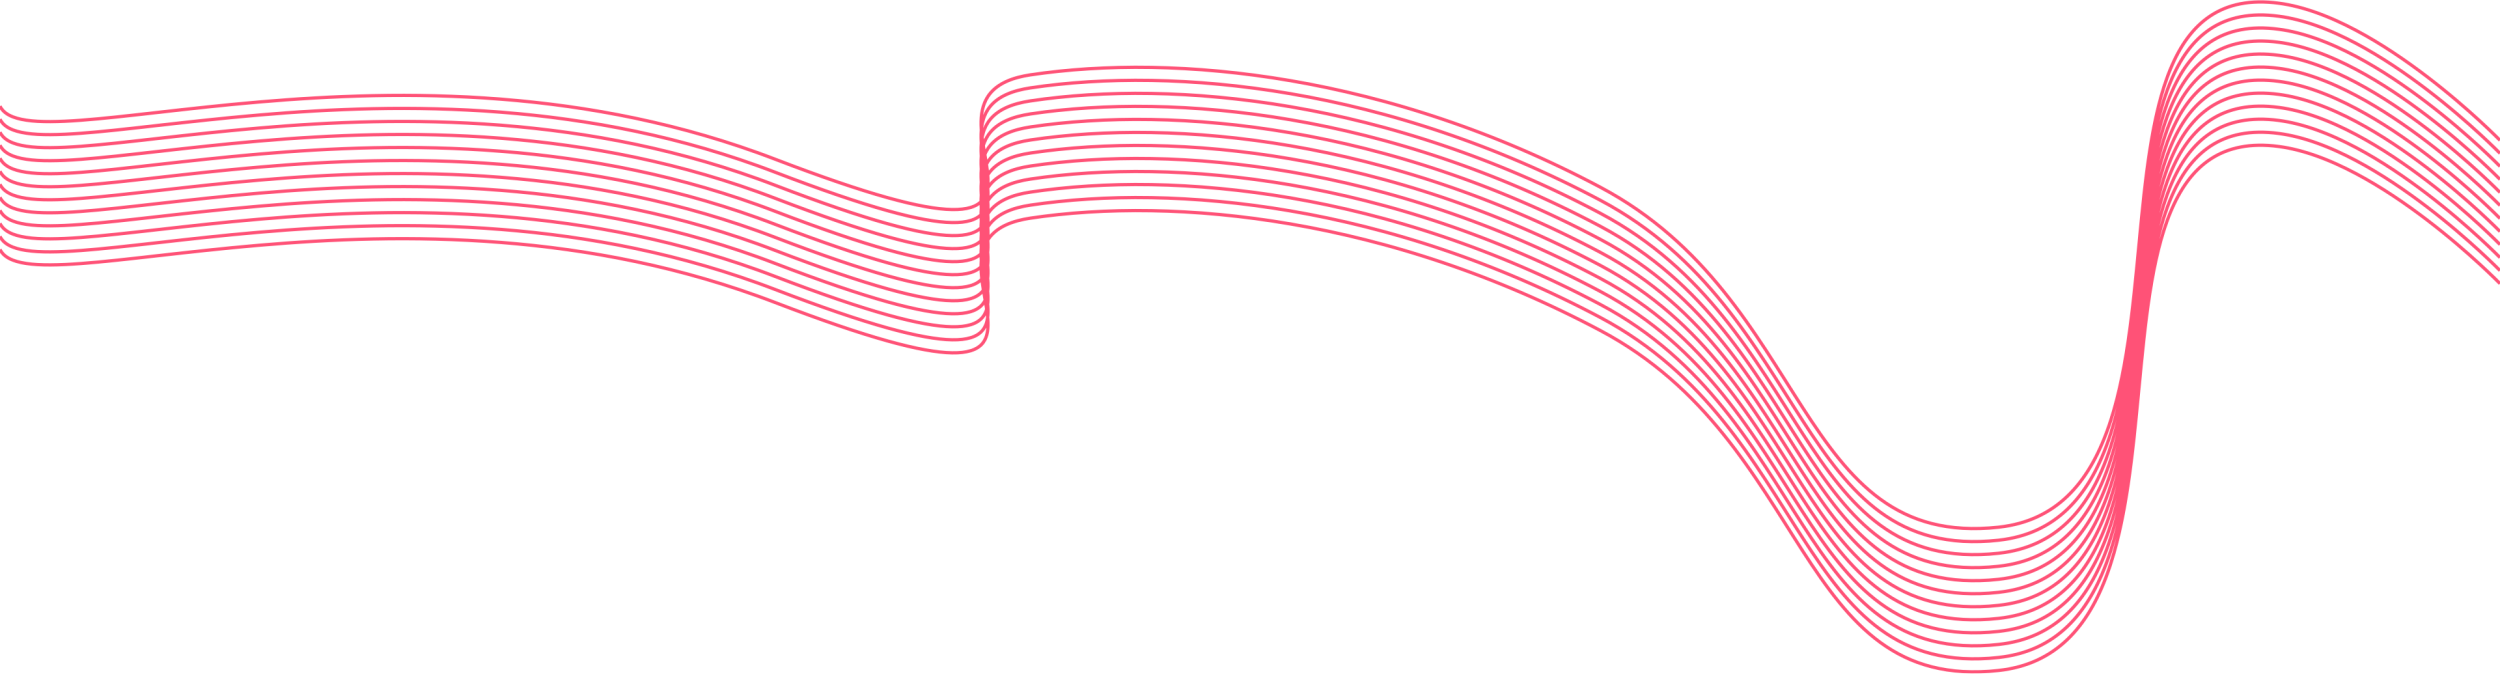 <svg width="3840" height="1035" viewBox="0 0 3840 1035" fill="none" xmlns="http://www.w3.org/2000/svg">
<mask id="mask0_6_84" style="mask-type:alpha" maskUnits="userSpaceOnUse" x="-3" y="0" width="3845" height="1035">
<path d="M0 163.014C45.124 257.631 616.777 24.459 1190.6 244.547C1764.43 464.636 1357.91 148.509 1582.65 114.995C1807.38 81.482 2133 114.995 2458.12 287.565C2783.24 460.134 2757.85 843.911 3069.9 809.775C3423.8 771.061 3147.48 -41.921 3500.4 4.951C3655.03 25.488 3840 215.536 3840 215.536M0 183.023C45.124 277.639 616.777 44.467 1190.6 264.556C1764.43 484.644 1357.91 168.517 1582.65 135.004C1807.38 101.49 2133 135.004 2458.12 307.573C2783.24 480.143 2757.85 863.919 3069.9 829.783C3423.8 791.07 3147.48 -21.913 3500.4 24.959C3655.03 45.496 3840 235.544 3840 235.544M0 203.031C45.124 297.647 616.777 64.475 1190.6 284.564C1764.43 504.653 1357.91 188.525 1582.65 155.012C1807.38 121.498 2133 155.012 2458.12 327.581C2783.24 500.151 2757.85 883.927 3069.9 849.791C3423.8 811.078 3147.48 -1.905 3500.4 44.968C3655.03 65.504 3840 255.552 3840 255.552M0 223.039C45.124 317.655 616.777 84.484 1190.6 304.572C1764.43 524.661 1357.91 208.533 1582.65 175.02C1807.38 141.506 2133 175.02 2458.12 347.589C2783.24 520.159 2757.85 903.935 3069.9 869.799C3423.8 831.086 3147.48 18.103 3500.4 64.975C3655.03 85.512 3840 275.56 3840 275.56M0 243.047C45.124 337.663 616.777 104.492 1190.6 324.58C1764.43 544.669 1357.91 228.541 1582.65 195.028C1807.38 161.514 2133 195.028 2458.12 367.597C2783.24 540.167 2757.85 923.943 3069.9 889.807C3423.8 851.094 3147.48 38.111 3500.4 84.984C3655.03 105.52 3840 295.568 3840 295.568M0 263.055C45.124 357.671 616.777 124.5 1190.6 344.588C1764.43 564.677 1357.91 248.549 1582.65 215.036C1807.38 181.522 2133 215.036 2458.12 387.605C2783.24 560.175 2757.85 943.952 3069.9 909.815C3423.8 871.102 3147.48 58.12 3500.4 104.992C3655.03 125.529 3840 315.576 3840 315.576M0 283.063C45.124 377.68 616.777 144.508 1190.6 364.596C1764.43 584.685 1357.91 268.558 1582.65 235.044C1807.38 201.53 2133 235.044 2458.12 407.613C2783.24 580.183 2757.85 963.96 3069.9 929.824C3423.8 891.11 3147.48 78.128 3500.4 125C3655.03 145.537 3840 335.584 3840 335.584M0 303.071C45.124 397.688 616.777 164.516 1190.6 384.604C1764.43 604.693 1357.91 288.566 1582.65 255.052C1807.38 221.539 2133 255.052 2458.12 427.622C2783.24 600.191 2757.85 983.968 3069.9 949.832C3423.8 911.118 3147.48 98.136 3500.4 145.008C3655.03 165.545 3840 355.593 3840 355.593M0 323.079C45.124 417.696 616.777 184.524 1190.6 404.612C1764.43 624.701 1357.91 308.574 1582.65 275.06C1807.38 241.547 2133 275.06 2458.12 447.63C2783.24 620.199 2757.85 1003.98 3069.9 969.84C3423.8 931.126 3147.48 118.144 3500.4 165.016C3655.03 185.553 3840 375.601 3840 375.601M0 343.087C45.124 437.704 616.777 204.532 1190.6 424.62C1764.43 644.709 1357.91 328.582 1582.65 295.068C1807.38 261.555 2133 295.068 2458.12 467.638C2783.24 640.207 2757.85 1023.98 3069.9 989.848C3423.8 951.134 3147.48 138.152 3500.4 185.024C3655.03 205.561 3840 395.609 3840 395.609M0 363.096C45.124 457.712 616.777 224.54 1190.6 444.628C1764.43 664.717 1357.91 348.59 1582.65 315.076C1807.38 281.563 2133 315.076 2458.12 487.646C2783.24 660.215 2757.85 1043.99 3069.9 1009.86C3423.8 971.142 3147.48 158.16 3500.4 205.032C3655.03 225.569 3840 415.617 3840 415.617M0 383.104C45.124 477.72 616.777 244.548 1190.6 464.636C1764.43 684.725 1357.91 368.598 1582.65 335.084C1807.38 301.571 2133 335.084 2458.12 507.654C2783.24 680.223 2757.85 1064 3069.9 1029.86C3423.8 991.15 3147.48 178.168 3500.4 225.04C3655.03 245.577 3840 435.625 3840 435.625" stroke="#FF5277" stroke-width="5"/>
</mask>
<g mask="url(#mask0_6_84)">
<rect y="-19" width="3840" height="1079" fill="#FF5277"/>
</g>
</svg>
